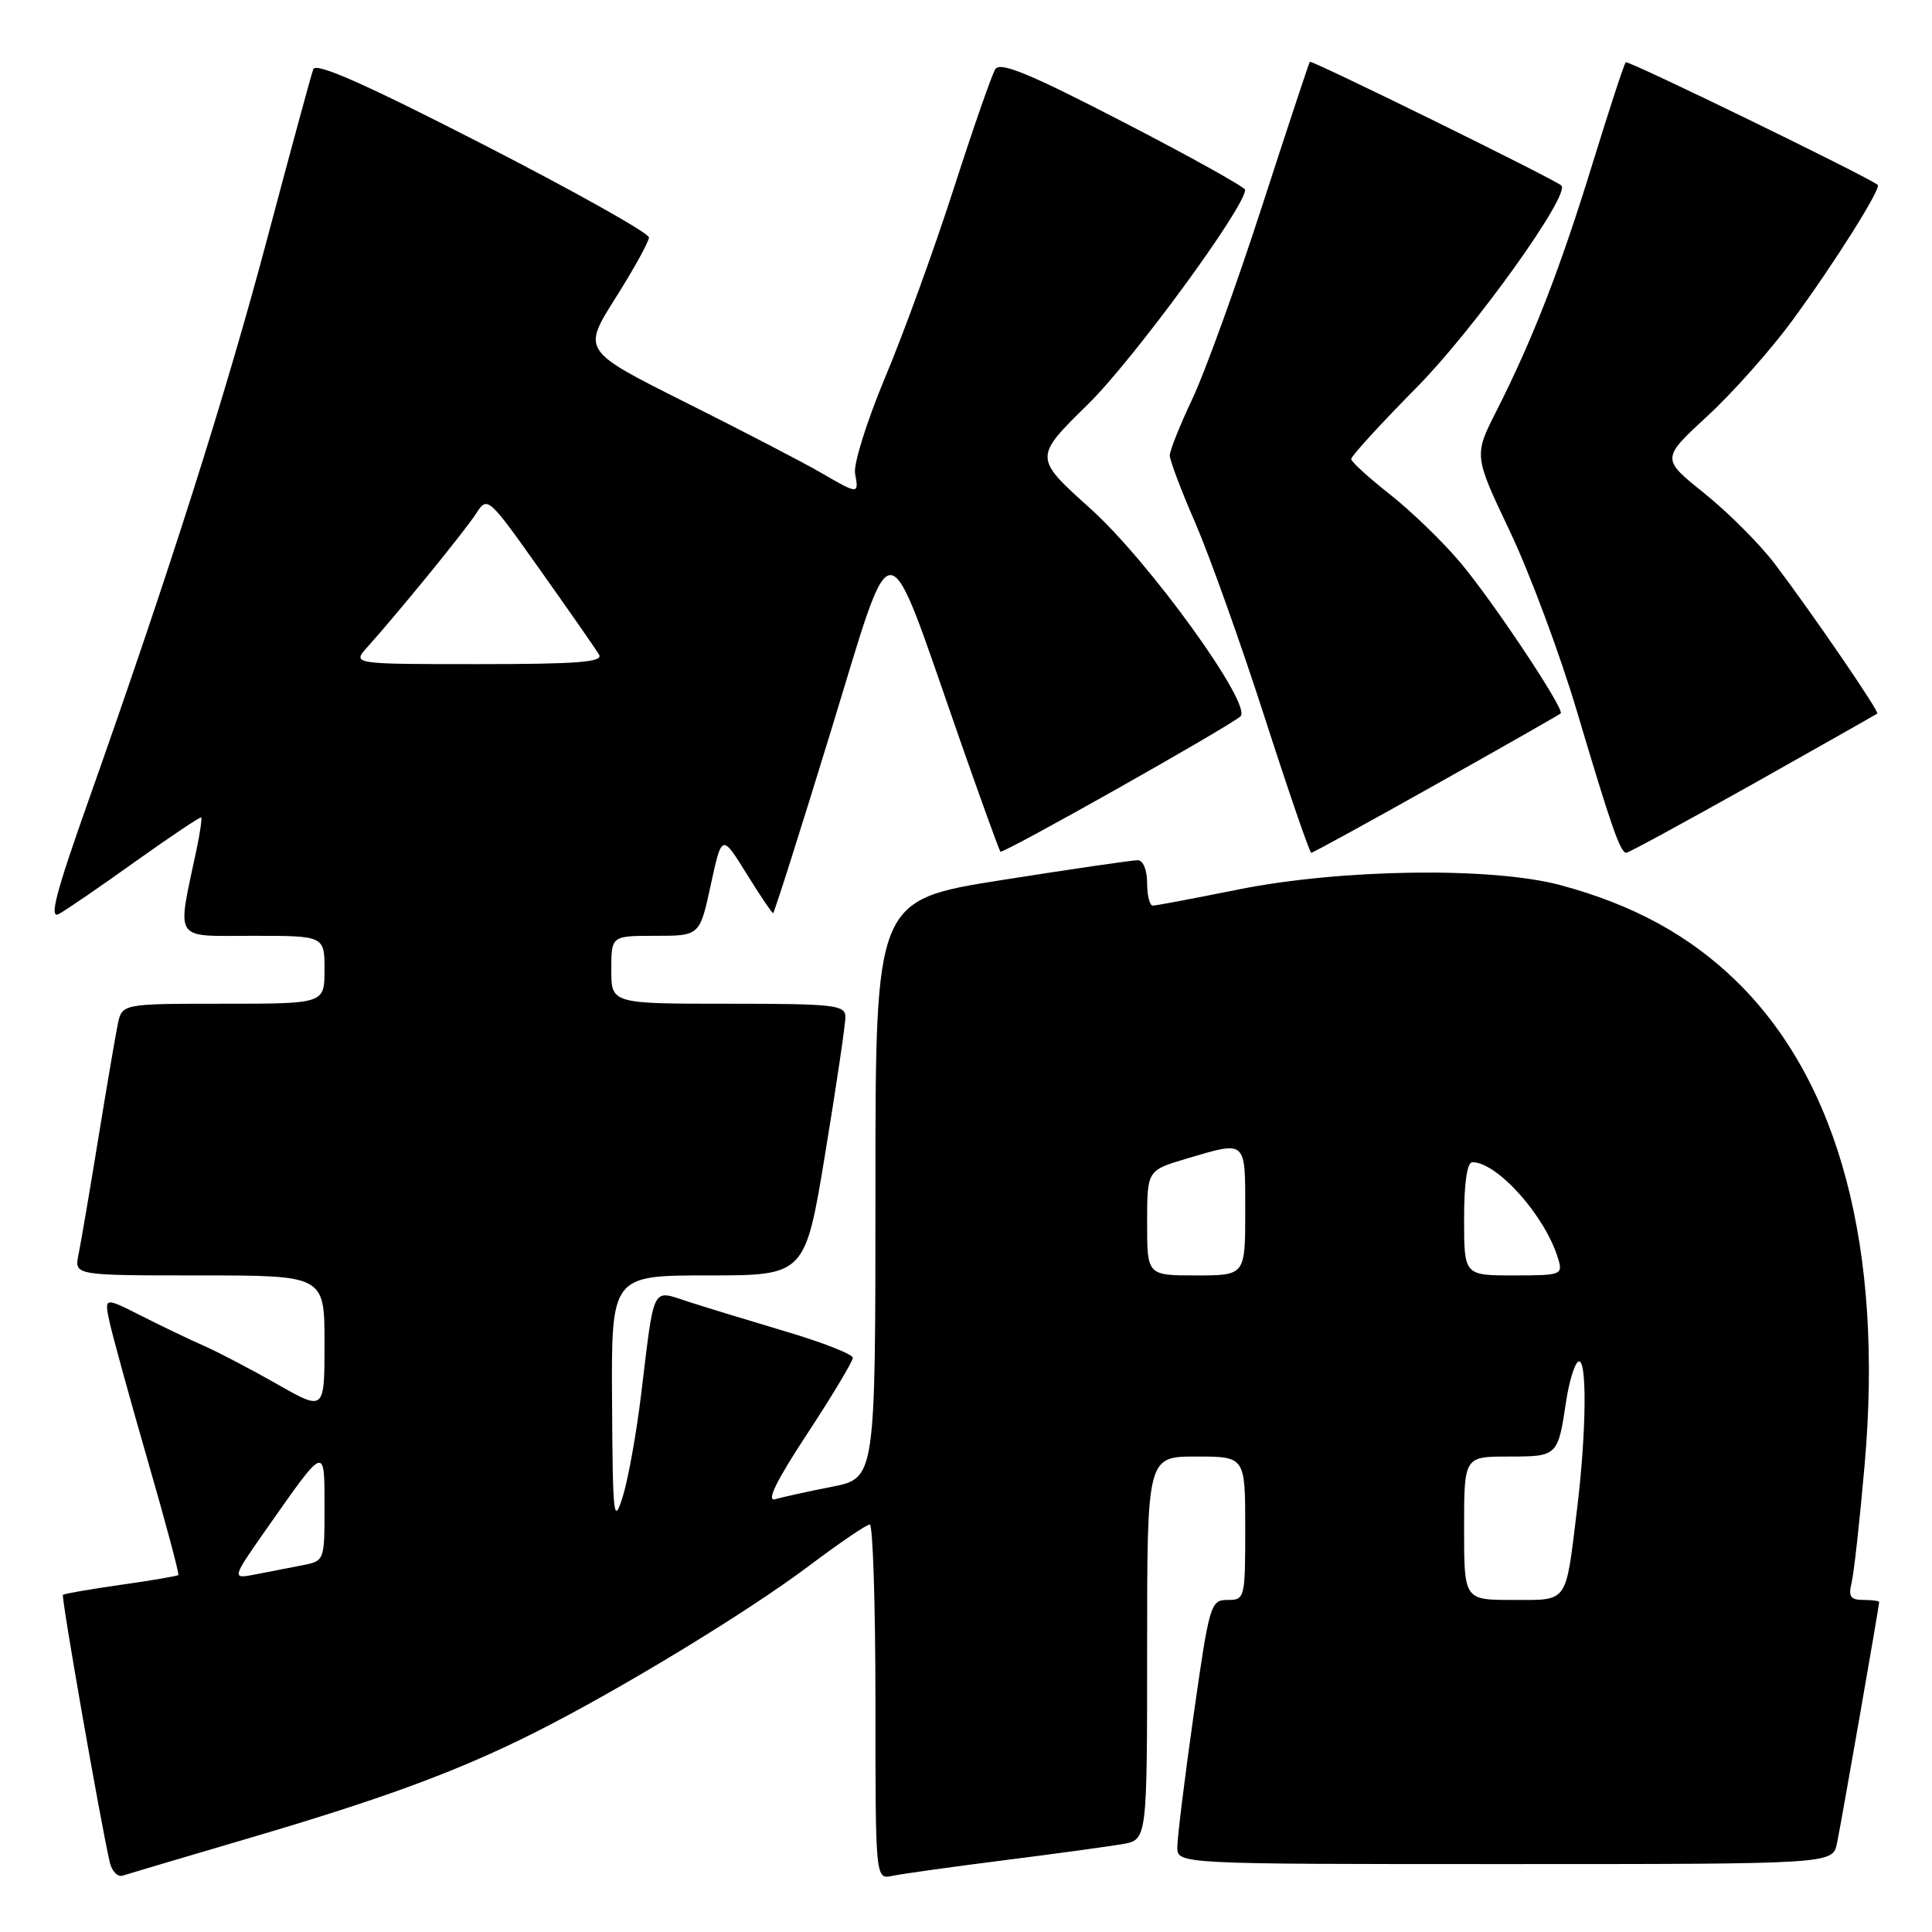 <?xml version="1.0" encoding="UTF-8" standalone="no"?>
<!DOCTYPE svg PUBLIC "-//W3C//DTD SVG 1.1//EN" "http://www.w3.org/Graphics/SVG/1.1/DTD/svg11.dtd" >
<svg xmlns="http://www.w3.org/2000/svg" xmlns:xlink="http://www.w3.org/1999/xlink" version="1.1" viewBox="0 0 256 256">
 <g >
 <path fill="currentColor"
d=" M 33.08 243.54 C 50.96 238.28 60.80 234.64 70.96 229.52 C 82.11 223.91 99.11 213.57 107.16 207.51 C 111.19 204.48 114.83 202.00 115.25 202.00 C 115.66 202.00 116.00 212.58 116.00 225.52 C 116.00 249.04 116.00 249.04 118.25 248.56 C 119.49 248.30 126.12 247.37 133.00 246.50 C 139.88 245.63 146.96 244.66 148.75 244.35 C 152.00 243.78 152.00 243.78 152.00 218.39 C 152.00 193.00 152.00 193.00 158.50 193.00 C 165.00 193.00 165.00 193.00 165.00 202.50 C 165.00 211.79 164.95 212.00 162.66 212.00 C 160.41 212.00 160.25 212.56 158.16 227.25 C 156.97 235.64 156.00 243.51 156.00 244.75 C 156.00 247.00 156.00 247.00 199.42 247.00 C 242.84 247.00 242.84 247.00 243.41 244.25 C 243.98 241.51 249.00 212.80 249.00 212.28 C 249.00 212.12 248.05 212.00 246.89 212.00 C 245.21 212.00 244.90 211.55 245.34 209.75 C 245.65 208.51 246.43 201.48 247.07 194.13 C 249.59 165.47 243.72 143.33 230.09 130.02 C 223.86 123.95 216.42 119.88 206.79 117.29 C 197.72 114.85 177.69 115.12 164.00 117.88 C 158.22 119.04 153.16 120.00 152.75 120.00 C 152.34 120.00 152.00 118.65 152.00 117.00 C 152.00 115.27 151.47 113.99 150.75 113.98 C 150.06 113.98 141.96 115.16 132.75 116.61 C 116.00 119.26 116.00 119.26 116.00 157.56 C 116.00 195.86 116.00 195.86 110.25 197.00 C 107.09 197.62 103.70 198.37 102.72 198.65 C 101.50 199.00 102.83 196.27 106.97 189.97 C 110.29 184.92 113.00 180.39 113.00 179.92 C 113.00 179.45 109.06 177.90 104.25 176.47 C 99.44 175.04 93.59 173.25 91.25 172.50 C 86.28 170.89 86.75 169.97 84.94 184.88 C 84.31 190.05 83.21 196.12 82.50 198.38 C 81.31 202.13 81.19 201.01 81.10 185.75 C 81.00 169.00 81.00 169.00 93.85 169.00 C 106.69 169.00 106.69 169.00 109.36 152.75 C 110.83 143.81 112.03 135.71 112.02 134.75 C 112.00 133.16 110.59 133.00 96.50 133.00 C 81.00 133.00 81.00 133.00 81.00 128.50 C 81.00 124.00 81.00 124.00 86.86 124.00 C 92.72 124.00 92.72 124.00 94.18 117.25 C 95.65 110.50 95.65 110.50 98.91 115.75 C 100.70 118.64 102.29 121.00 102.44 121.00 C 102.58 121.00 106.03 110.15 110.09 96.90 C 118.58 69.22 117.10 69.15 127.05 97.62 C 129.91 105.80 132.39 112.66 132.56 112.85 C 132.86 113.20 162.66 96.40 164.36 94.93 C 166.04 93.47 152.28 74.39 144.48 67.39 C 136.97 60.63 136.97 60.63 144.16 53.57 C 150.18 47.66 165.05 27.35 164.98 25.15 C 164.96 24.79 157.70 20.75 148.84 16.17 C 136.40 9.74 132.53 8.14 131.88 9.17 C 131.42 9.90 128.94 17.02 126.37 25.00 C 123.80 32.98 119.72 44.22 117.29 50.00 C 114.86 55.81 113.07 61.51 113.30 62.75 C 113.82 65.54 113.78 65.54 108.68 62.58 C 106.38 61.25 98.35 57.08 90.82 53.31 C 77.15 46.46 77.15 46.46 81.56 39.48 C 83.99 35.64 85.98 32.03 85.99 31.46 C 85.99 30.89 76.10 25.34 64.00 19.13 C 48.37 11.12 41.86 8.23 41.51 9.17 C 41.24 9.90 38.51 19.95 35.44 31.50 C 29.91 52.34 22.39 75.96 11.66 106.27 C 7.40 118.30 6.48 121.81 7.79 121.11 C 8.73 120.61 13.31 117.47 17.96 114.14 C 22.62 110.82 26.53 108.20 26.66 108.32 C 26.78 108.45 26.51 110.34 26.05 112.53 C 23.43 124.94 22.82 124.00 33.45 124.00 C 43.00 124.00 43.00 124.00 43.00 128.50 C 43.00 133.00 43.00 133.00 29.58 133.00 C 16.16 133.00 16.16 133.00 15.60 135.75 C 15.29 137.26 14.12 144.12 13.00 151.00 C 11.88 157.88 10.71 164.74 10.40 166.25 C 9.84 169.00 9.84 169.00 26.42 169.00 C 43.00 169.00 43.00 169.00 43.00 177.99 C 43.00 186.98 43.00 186.98 36.75 183.42 C 33.31 181.46 28.93 179.17 27.00 178.32 C 25.07 177.47 21.32 175.67 18.66 174.32 C 13.81 171.87 13.81 171.87 14.52 175.19 C 14.92 177.01 17.18 185.24 19.56 193.48 C 21.94 201.71 23.77 208.56 23.63 208.70 C 23.49 208.84 20.06 209.42 16.00 210.00 C 11.94 210.58 8.49 211.17 8.34 211.33 C 8.09 211.58 13.20 240.78 14.53 246.71 C 14.80 247.93 15.58 248.75 16.26 248.53 C 16.94 248.31 24.51 246.06 33.08 243.54 Z  M 190.32 103.91 C 199.22 98.92 206.64 94.69 206.80 94.53 C 207.35 93.98 197.78 79.61 193.47 74.50 C 191.15 71.75 186.96 67.70 184.16 65.50 C 181.37 63.30 179.06 61.20 179.04 60.83 C 179.02 60.46 182.94 56.17 187.75 51.30 C 195.34 43.61 208.14 25.74 206.89 24.58 C 206.00 23.76 173.77 7.91 173.56 8.19 C 173.43 8.36 170.56 17.05 167.17 27.50 C 163.78 37.95 159.65 49.35 158.00 52.84 C 156.35 56.33 155.00 59.71 155.00 60.35 C 155.00 60.99 156.53 65.04 158.40 69.33 C 160.26 73.63 164.40 85.21 167.58 95.07 C 170.76 104.93 173.54 113.00 173.75 113.00 C 173.96 113.00 181.42 108.91 190.32 103.91 Z  M 232.27 103.88 C 241.20 98.86 248.61 94.66 248.75 94.55 C 249.05 94.29 240.06 81.17 235.18 74.73 C 233.19 72.10 228.98 67.89 225.84 65.37 C 220.12 60.78 220.12 60.78 226.23 55.14 C 229.59 52.04 234.65 46.35 237.47 42.50 C 243.01 34.96 249.31 24.96 248.81 24.50 C 247.74 23.54 215.72 7.95 215.42 8.25 C 215.21 8.45 213.24 14.48 211.03 21.64 C 206.74 35.60 203.10 44.95 198.30 54.43 C 195.29 60.35 195.29 60.35 200.08 70.43 C 202.71 75.97 206.69 86.66 208.93 94.18 C 213.49 109.51 214.70 113.00 215.49 113.00 C 215.79 113.00 223.34 108.89 232.27 103.88 Z  M 194.00 202.50 C 194.00 193.00 194.00 193.00 199.89 193.00 C 206.40 193.00 206.43 192.97 207.53 185.62 C 207.92 183.06 208.63 180.73 209.12 180.43 C 210.31 179.69 210.23 189.65 208.96 200.03 C 207.42 212.64 207.87 212.00 200.43 212.00 C 194.00 212.00 194.00 212.00 194.00 202.50 Z  M 35.47 202.37 C 43.14 191.44 43.00 191.49 43.00 199.71 C 43.00 206.84 43.00 206.84 40.00 207.42 C 38.35 207.74 35.57 208.28 33.83 208.62 C 30.66 209.23 30.66 209.23 35.47 202.37 Z  M 152.00 162.04 C 152.00 155.08 152.00 155.08 157.18 153.54 C 165.24 151.15 165.00 150.94 165.00 160.50 C 165.00 169.00 165.00 169.00 158.50 169.00 C 152.00 169.00 152.00 169.00 152.00 162.04 Z  M 194.00 161.50 C 194.00 156.73 194.40 154.00 195.10 154.00 C 198.41 154.00 204.75 161.12 206.45 166.75 C 207.11 168.92 206.91 169.00 200.57 169.00 C 194.00 169.00 194.00 169.00 194.00 161.50 Z  M 48.67 85.75 C 52.77 81.18 61.55 70.42 63.05 68.10 C 64.60 65.71 64.61 65.71 71.63 75.61 C 75.49 81.05 78.98 86.06 79.38 86.75 C 79.96 87.73 76.50 88.00 63.38 88.00 C 46.65 88.00 46.65 88.00 48.67 85.75 Z "/>
</g>
</svg>